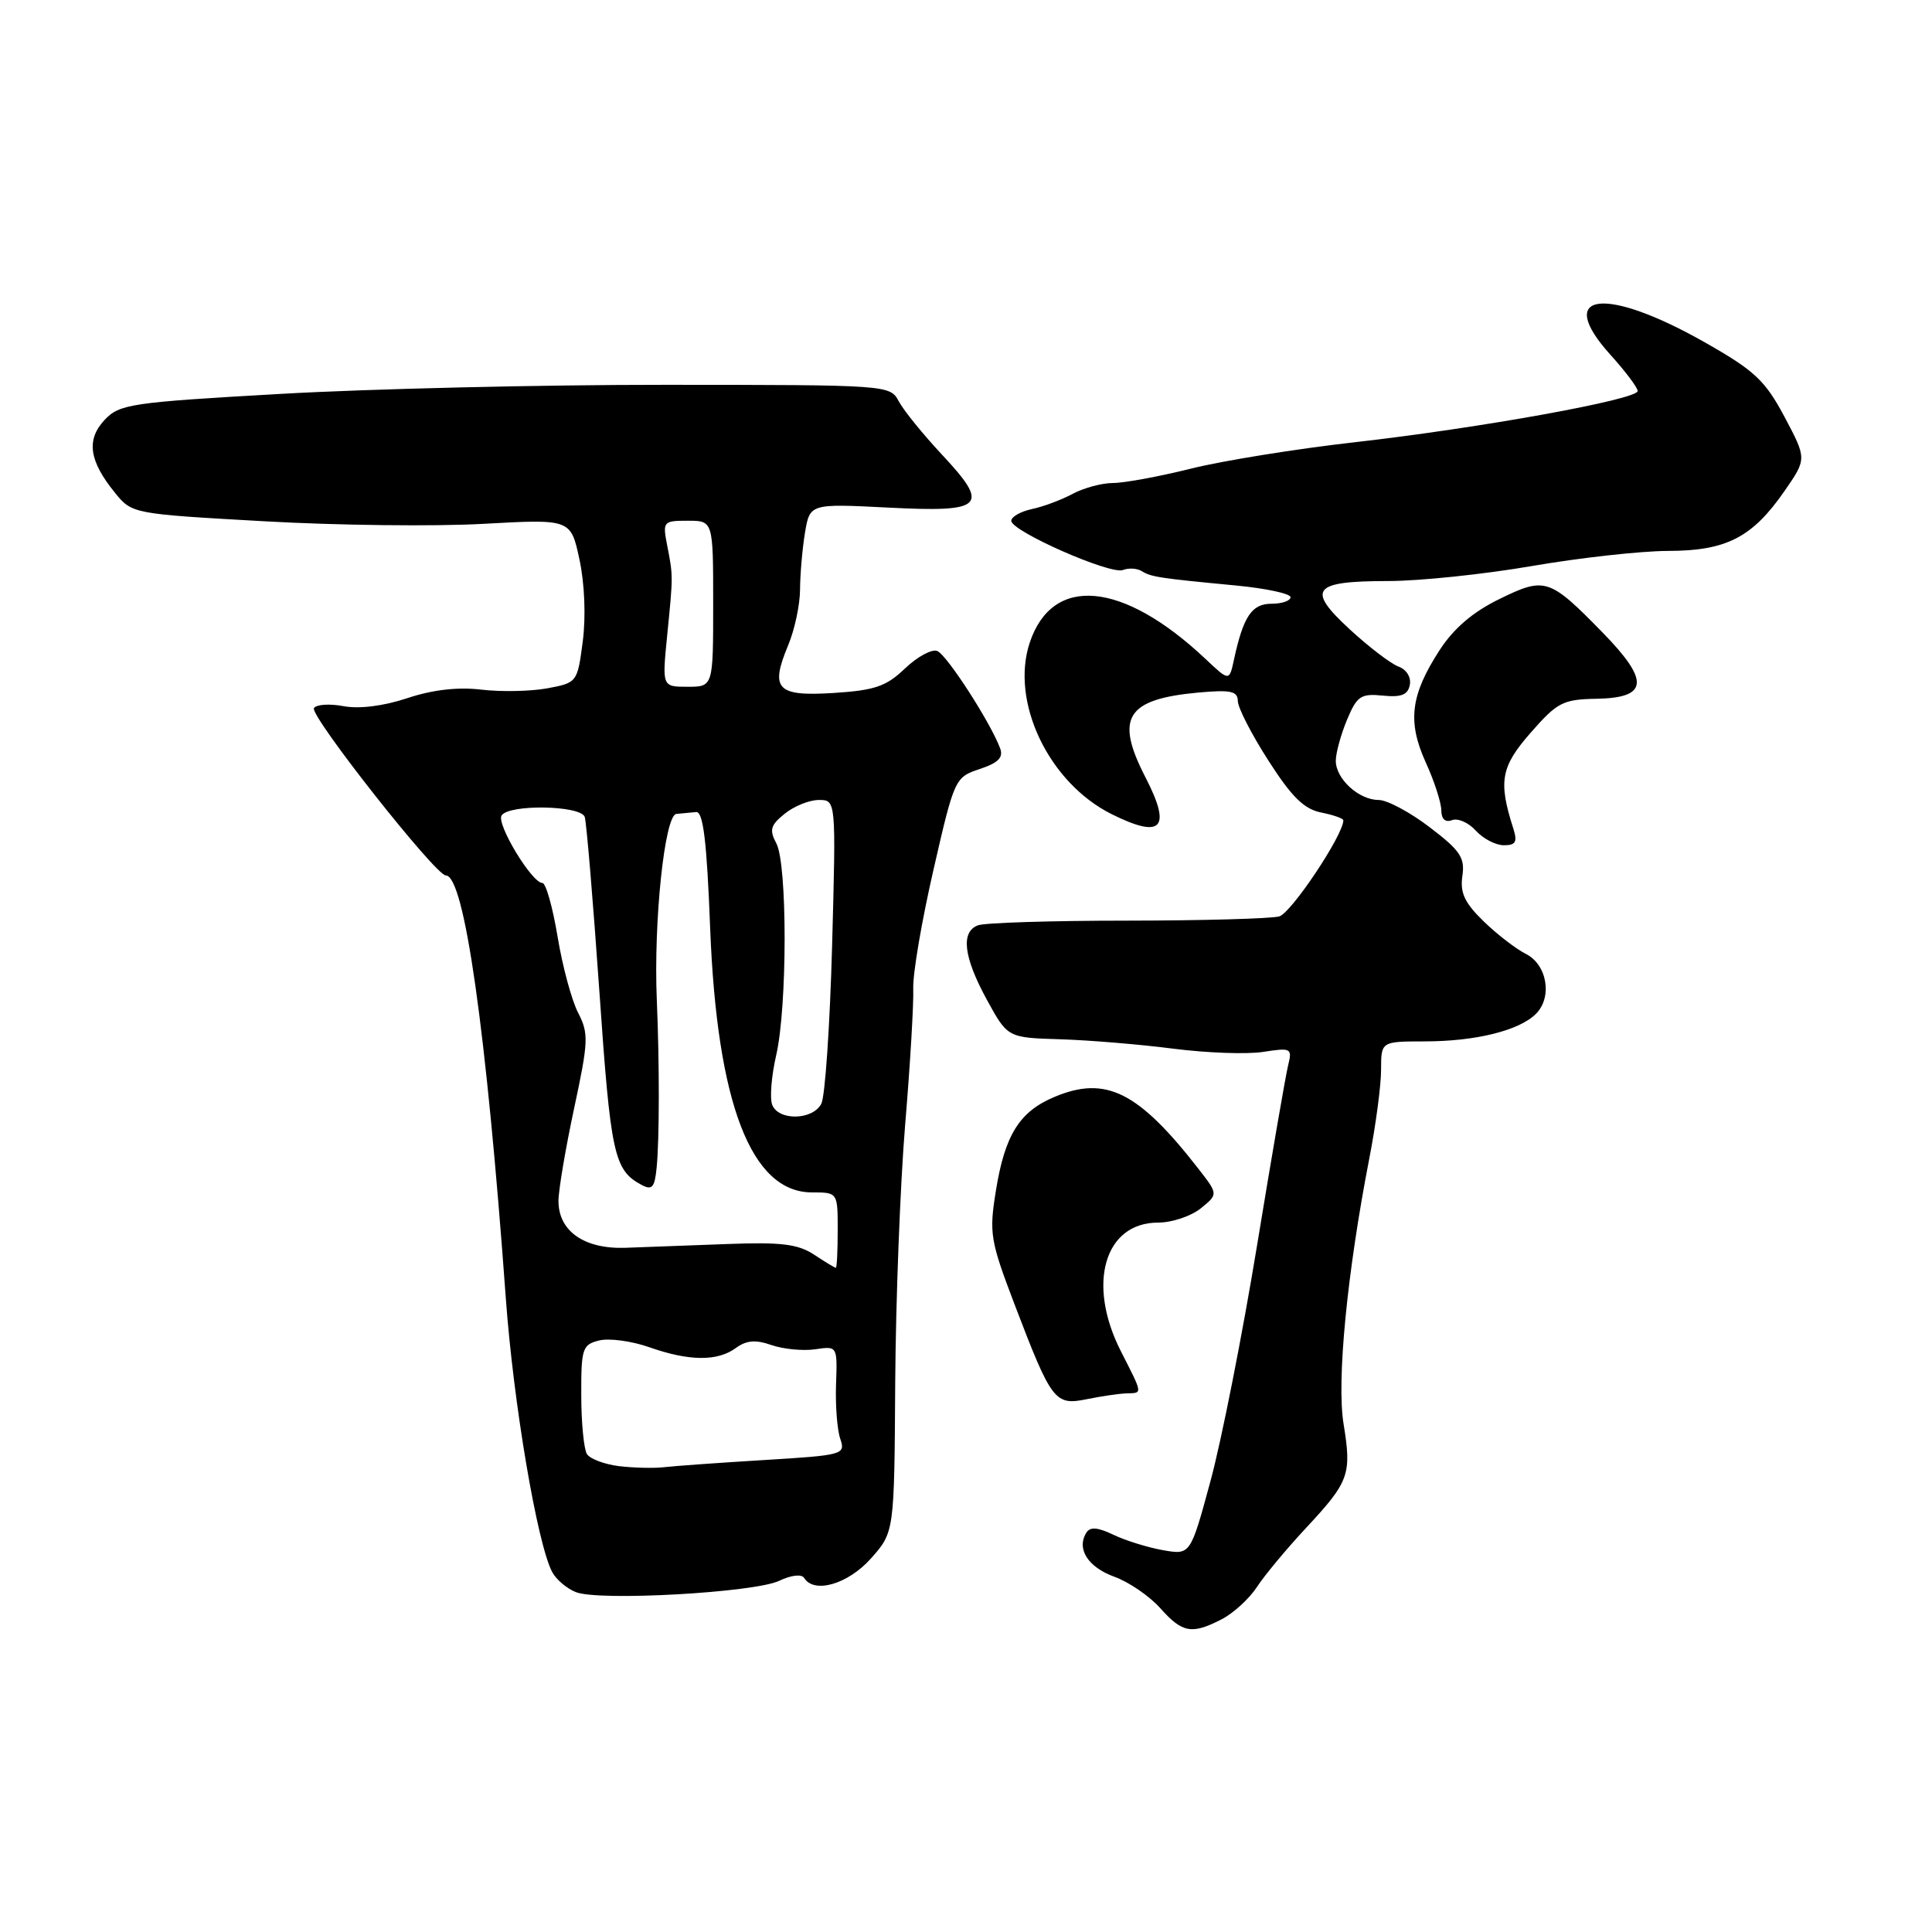 <?xml version="1.0" encoding="UTF-8" standalone="no"?>
<!DOCTYPE svg PUBLIC "-//W3C//DTD SVG 1.1//EN" "http://www.w3.org/Graphics/SVG/1.1/DTD/svg11.dtd" >
<svg xmlns="http://www.w3.org/2000/svg" xmlns:xlink="http://www.w3.org/1999/xlink" version="1.1" viewBox="0 0 256 256">
 <g >
 <path fill="currentColor"
d=" M 161.90 214.55 C 163.44 213.75 165.53 211.84 166.54 210.30 C 167.54 208.76 170.46 205.25 173.02 202.50 C 178.79 196.31 179.12 195.39 178.03 188.68 C 177.10 182.98 178.49 168.70 181.44 153.50 C 182.30 149.10 183.00 143.81 183.00 141.75 C 183.00 138.00 183.00 138.00 188.75 137.99 C 195.52 137.99 201.30 136.56 203.52 134.34 C 205.74 132.12 205.00 127.80 202.17 126.39 C 200.89 125.75 198.38 123.82 196.60 122.09 C 194.08 119.65 193.45 118.31 193.77 116.09 C 194.13 113.65 193.51 112.71 189.45 109.62 C 186.85 107.63 183.80 106.00 182.68 106.00 C 180.06 106.00 177.00 103.21 177.00 100.81 C 177.00 99.78 177.67 97.34 178.48 95.39 C 179.80 92.23 180.31 91.88 183.22 92.17 C 185.68 92.42 186.55 92.08 186.81 90.75 C 187.00 89.74 186.37 88.71 185.32 88.33 C 184.32 87.97 181.42 85.76 178.87 83.41 C 173.06 78.06 173.90 77.00 183.95 76.99 C 188.10 76.99 196.68 76.09 203.00 75.00 C 209.32 73.91 217.43 73.01 221.00 73.00 C 228.76 72.99 232.18 71.23 236.46 65.06 C 239.41 60.80 239.41 60.80 236.46 55.24 C 233.89 50.42 232.51 49.12 226.00 45.42 C 212.67 37.84 205.88 38.69 213.39 47.01 C 215.38 49.21 217.00 51.37 217.00 51.81 C 217.00 52.94 196.09 56.72 179.50 58.60 C 171.80 59.47 162.05 61.04 157.83 62.09 C 153.62 63.14 148.96 64.00 147.49 64.00 C 146.01 64.00 143.61 64.65 142.15 65.43 C 140.69 66.22 138.26 67.13 136.75 67.45 C 135.24 67.77 134.00 68.48 134.00 69.01 C 134.00 70.39 147.12 76.17 148.79 75.53 C 149.56 75.23 150.68 75.30 151.29 75.68 C 152.54 76.45 153.56 76.61 163.75 77.58 C 167.74 77.96 171.00 78.66 171.00 79.13 C 171.00 79.61 169.87 80.00 168.48 80.00 C 165.87 80.00 164.75 81.67 163.51 87.39 C 162.89 90.29 162.89 90.29 159.70 87.28 C 148.78 77.01 139.48 76.14 136.46 85.11 C 133.82 92.96 138.96 103.73 147.32 107.89 C 153.97 111.19 155.27 109.77 151.78 103.00 C 147.71 95.10 149.23 92.65 158.75 91.77 C 163.09 91.38 164.00 91.57 164.02 92.90 C 164.03 93.78 165.85 97.33 168.07 100.78 C 171.14 105.58 172.79 107.21 175.05 107.66 C 176.67 107.98 178.00 108.45 178.00 108.70 C 178.00 110.64 171.08 121.01 169.50 121.43 C 168.40 121.73 159.32 121.98 149.33 121.99 C 139.34 121.99 130.45 122.27 129.58 122.61 C 127.27 123.49 127.68 126.83 130.78 132.50 C 133.52 137.50 133.52 137.50 140.51 137.71 C 144.35 137.83 151.10 138.39 155.50 138.96 C 159.90 139.52 165.25 139.72 167.39 139.38 C 171.08 138.81 171.24 138.89 170.69 141.14 C 170.36 142.44 168.51 153.18 166.57 165.00 C 164.63 176.82 161.85 190.90 160.39 196.27 C 157.74 206.04 157.74 206.04 154.12 205.41 C 152.13 205.06 149.18 204.15 147.57 203.38 C 145.44 202.36 144.44 202.28 143.94 203.10 C 142.62 205.24 144.16 207.65 147.64 208.92 C 149.57 209.61 152.31 211.49 153.74 213.09 C 156.67 216.38 157.92 216.61 161.90 214.55 Z  M 103.24 209.47 C 104.82 208.71 106.22 208.55 106.55 209.08 C 107.87 211.22 112.35 209.92 115.39 206.52 C 118.50 203.03 118.50 203.03 118.62 183.27 C 118.69 172.40 119.28 156.97 119.94 149.00 C 120.61 141.03 121.08 132.93 121.01 131.00 C 120.93 129.07 122.14 121.99 123.69 115.25 C 126.46 103.15 126.54 102.99 129.82 101.90 C 132.28 101.08 132.98 100.38 132.52 99.15 C 131.24 95.71 125.45 86.75 124.19 86.26 C 123.47 85.97 121.55 87.02 119.92 88.57 C 117.44 90.95 115.93 91.47 110.50 91.82 C 102.92 92.30 102.00 91.34 104.44 85.49 C 105.30 83.44 106.00 80.12 106.01 78.13 C 106.02 76.13 106.31 72.75 106.66 70.61 C 107.31 66.73 107.31 66.73 117.72 67.26 C 130.44 67.91 131.24 67.10 124.75 60.17 C 122.29 57.53 119.74 54.39 119.10 53.19 C 117.94 51.01 117.75 51.00 88.21 50.99 C 71.87 50.98 48.93 51.52 37.24 52.19 C 17.30 53.32 15.84 53.54 13.86 55.64 C 11.40 58.27 11.80 61.07 15.23 65.29 C 17.49 68.08 17.56 68.09 35.00 69.07 C 44.62 69.62 57.70 69.77 64.06 69.41 C 75.63 68.77 75.63 68.77 76.78 74.13 C 77.47 77.32 77.64 81.73 77.22 84.98 C 76.51 90.43 76.47 90.47 72.50 91.21 C 70.30 91.61 66.38 91.69 63.78 91.38 C 60.66 91.01 57.33 91.39 53.97 92.51 C 50.81 93.56 47.60 93.96 45.52 93.57 C 43.67 93.22 41.91 93.34 41.60 93.83 C 41.00 94.80 57.71 116.00 59.07 116.00 C 61.53 116.00 64.44 136.50 67.02 171.98 C 68.03 185.95 71.19 204.57 73.17 208.31 C 73.70 209.30 75.11 210.50 76.32 210.97 C 79.39 212.18 99.94 211.03 103.24 209.47 Z  M 149.25 184.63 C 151.43 184.56 151.48 184.87 148.50 179.00 C 143.99 170.10 146.35 162.00 153.46 162.00 C 155.29 162.00 157.82 161.15 159.10 160.12 C 161.42 158.24 161.42 158.24 158.80 154.87 C 150.84 144.65 146.54 142.49 139.74 145.34 C 135.09 147.28 133.15 150.38 131.96 157.78 C 131.05 163.42 131.21 164.37 134.42 172.80 C 139.35 185.71 139.77 186.26 144.00 185.40 C 145.93 185.01 148.29 184.66 149.25 184.63 Z  M 200.51 109.75 C 198.52 103.52 198.87 101.60 202.82 97.09 C 206.37 93.04 207.09 92.67 211.58 92.59 C 218.42 92.46 218.62 90.23 212.35 83.81 C 205.29 76.59 204.73 76.41 198.67 79.38 C 195.16 81.09 192.62 83.27 190.76 86.14 C 186.90 92.09 186.47 95.61 188.91 101.00 C 190.04 103.47 190.97 106.34 190.98 107.36 C 190.99 108.54 191.51 109.02 192.41 108.67 C 193.18 108.38 194.60 109.00 195.56 110.07 C 196.52 111.13 198.19 112.00 199.27 112.00 C 200.85 112.00 201.09 111.56 200.51 109.75 Z  M 82.01 194.27 C 80.09 194.03 78.18 193.31 77.77 192.67 C 77.37 192.03 77.02 188.51 77.02 184.86 C 77.00 178.68 77.17 178.17 79.39 177.62 C 80.71 177.29 83.69 177.69 86.02 178.51 C 91.30 180.37 95.06 180.41 97.50 178.62 C 98.91 177.59 100.12 177.49 102.23 178.23 C 103.79 178.77 106.39 179.02 108.01 178.79 C 110.96 178.35 110.96 178.35 110.78 183.43 C 110.68 186.22 110.93 189.47 111.34 190.65 C 112.05 192.74 111.76 192.82 101.29 193.46 C 95.35 193.82 89.38 194.25 88.00 194.41 C 86.62 194.57 83.93 194.50 82.01 194.27 Z  M 107.86 166.24 C 105.72 164.84 103.50 164.57 96.36 164.84 C 91.49 165.03 85.41 165.25 82.85 165.34 C 77.40 165.52 74.00 163.13 74.00 159.13 C 74.00 157.72 74.93 152.21 76.07 146.88 C 77.98 137.98 78.02 136.94 76.60 134.19 C 75.75 132.55 74.52 128.00 73.88 124.10 C 73.23 120.19 72.33 117.00 71.87 117.00 C 70.48 117.00 65.76 109.20 66.46 108.06 C 67.40 106.54 76.96 106.70 77.48 108.25 C 77.71 108.94 78.58 119.34 79.42 131.36 C 80.92 153.05 81.36 155.05 85.02 157.01 C 86.41 157.75 86.75 157.36 87.01 154.70 C 87.38 150.94 87.39 140.96 87.03 132.50 C 86.59 122.07 88.07 108.02 89.62 107.85 C 90.38 107.77 91.56 107.66 92.25 107.60 C 93.18 107.53 93.66 111.51 94.10 123.00 C 95.01 146.24 99.54 158.00 107.59 158.00 C 111.00 158.00 111.00 158.00 111.00 163.00 C 111.00 165.75 110.89 168.00 110.75 167.99 C 110.61 167.99 109.31 167.20 107.86 166.24 Z  M 102.32 146.39 C 101.98 145.51 102.22 142.55 102.85 139.82 C 104.33 133.40 104.34 114.51 102.87 111.75 C 101.92 109.97 102.09 109.34 103.98 107.82 C 105.21 106.82 107.25 106.00 108.50 106.00 C 110.78 106.00 110.78 106.00 110.26 125.25 C 109.97 135.84 109.33 145.29 108.83 146.25 C 107.70 148.44 103.15 148.54 102.32 146.39 Z  M 88.40 84.25 C 89.20 76.21 89.20 76.36 88.40 72.25 C 87.79 69.10 87.88 69.00 91.14 69.00 C 94.50 69.00 94.50 69.00 94.50 80.00 C 94.50 91.00 94.50 91.00 91.11 91.00 C 87.73 91.00 87.73 91.00 88.40 84.25 Z "/>
</g>
</svg>